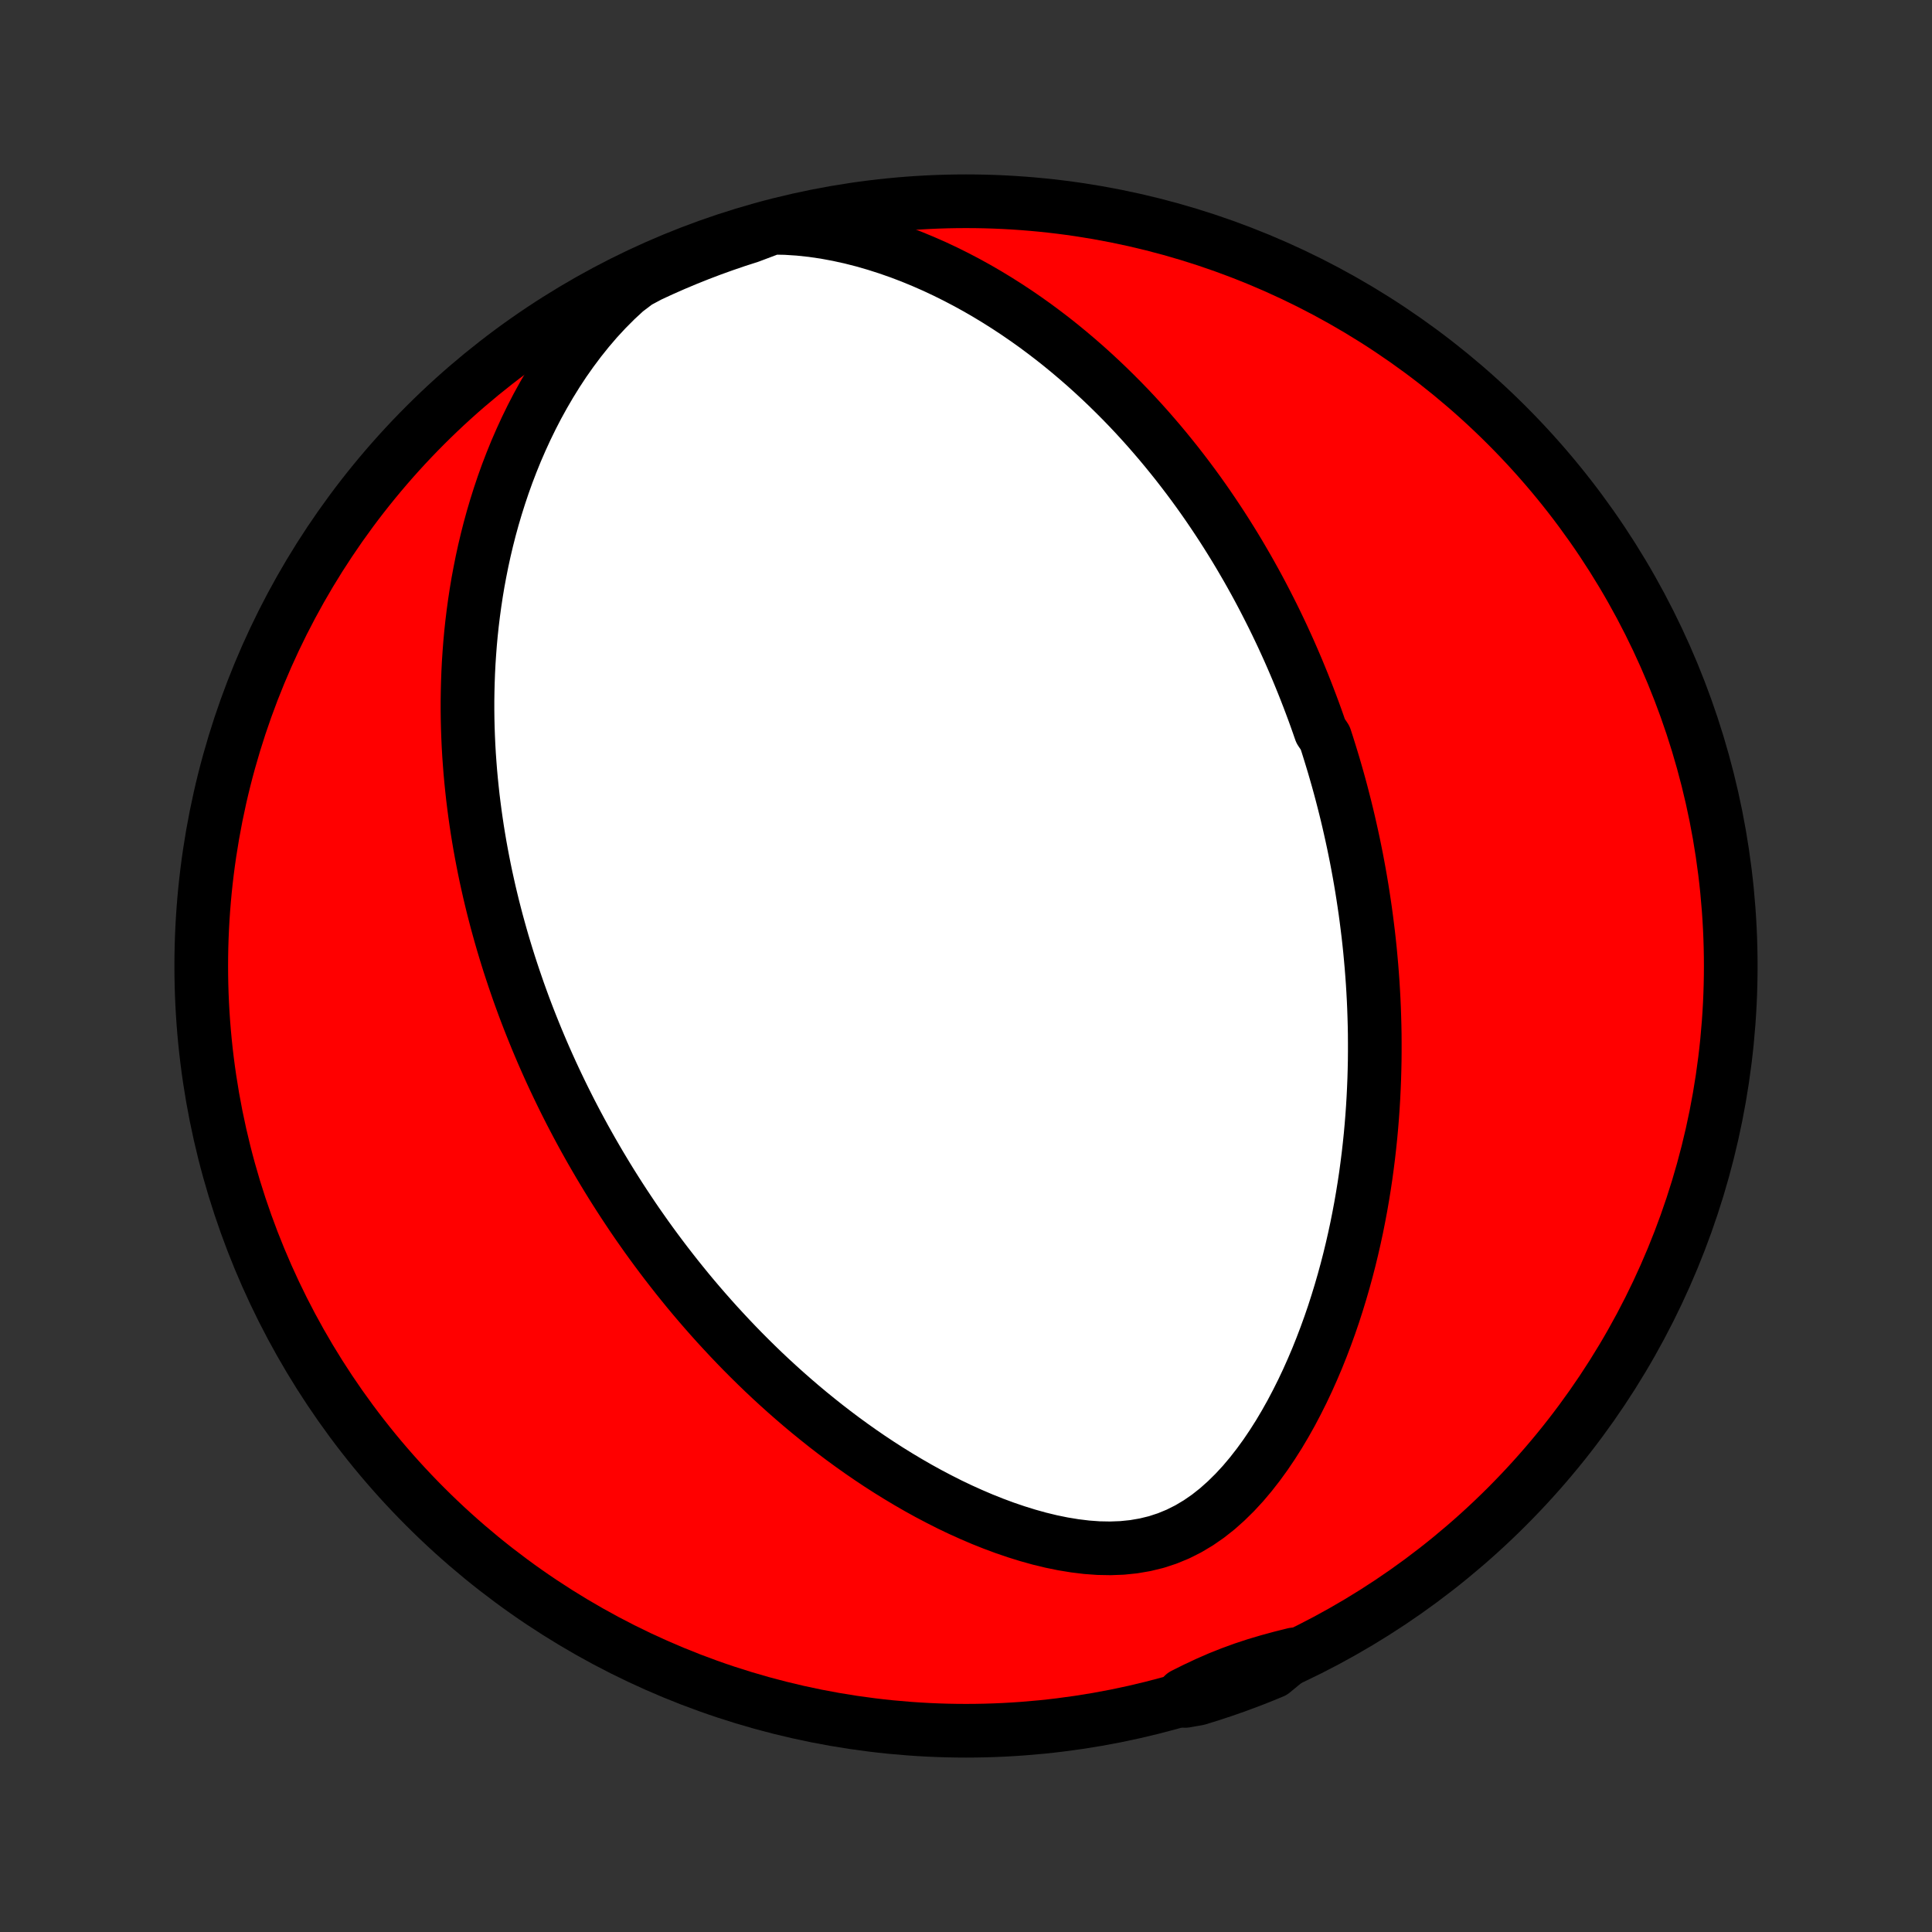 <?xml version="1.0" encoding="utf-8" standalone="no"?>
<!DOCTYPE svg PUBLIC "-//W3C//DTD SVG 1.1//EN"
  "http://www.w3.org/Graphics/SVG/1.1/DTD/svg11.dtd">
<!-- Created with matplotlib (http://matplotlib.org/) -->
<svg height="72pt" version="1.1" viewBox="0 0 72 72" width="72pt" xmlns="http://www.w3.org/2000/svg" xmlns:xlink="http://www.w3.org/1999/xlink">
 <rect x="0" y="0" width="72" height="72" fill="#333333" stroke="none"/>
 <defs>
  <style type="text/css">
*{stroke-linecap:butt;stroke-linejoin:round;}
  </style>
 </defs>
 <g id="figure_1">
  <g id="patch_1">
   <path d="
M0 72
L72 72
L72 0
L0 0
z
" style="fill:none;"/>
  </g>
  <g id="axes_1">
   <g id="PatchCollection_1">
    <defs>
     <path d="
M36 -7.5
C43.558 -7.5 50.808 -10.503 56.153 -15.848
C61.497 -21.192 64.5 -28.442 64.5 -36
C64.5 -43.558 61.497 -50.808 56.153 -56.153
C50.808 -61.497 43.558 -64.5 36 -64.5
C28.442 -64.5 21.192 -61.497 15.848 -56.153
C10.503 -50.808 7.5 -43.558 7.5 -36
C7.5 -28.442 10.503 -21.192 15.848 -15.848
C21.192 -10.503 28.442 -7.5 36 -7.5
z
" id="C0_0_a811fe30f3"/>
     <path d="
M28.789 -63.512
L29.283 -63.503
L29.775 -63.471
L30.264 -63.419
L30.749 -63.348
L31.229 -63.259
L31.703 -63.155
L32.17 -63.036
L32.631 -62.903
L33.084 -62.758
L33.53 -62.602
L33.968 -62.435
L34.397 -62.258
L34.819 -62.073
L35.232 -61.879
L35.636 -61.678
L36.033 -61.47
L36.421 -61.256
L36.8 -61.036
L37.171 -60.811
L37.534 -60.581
L37.889 -60.347
L38.235 -60.109
L38.574 -59.868
L38.904 -59.623
L39.227 -59.376
L39.542 -59.126
L39.85 -58.873
L40.15 -58.619
L40.443 -58.364
L40.729 -58.106
L41.008 -57.848
L41.28 -57.589
L41.546 -57.328
L41.806 -57.067
L42.059 -56.806
L42.306 -56.544
L42.547 -56.281
L42.782 -56.019
L43.011 -55.756
L43.235 -55.494
L43.454 -55.231
L43.667 -54.969
L43.876 -54.707
L44.079 -54.445
L44.278 -54.184
L44.472 -53.923
L44.662 -53.662
L44.847 -53.402
L45.028 -53.142
L45.204 -52.883
L45.377 -52.624
L45.546 -52.366
L45.711 -52.108
L45.872 -51.851
L46.03 -51.594
L46.184 -51.338
L46.334 -51.082
L46.482 -50.827
L46.626 -50.572
L46.767 -50.318
L46.905 -50.064
L47.04 -49.81
L47.172 -49.556
L47.301 -49.303
L47.428 -49.051
L47.552 -48.798
L47.673 -48.546
L47.792 -48.294
L47.908 -48.041
L48.022 -47.79
L48.133 -47.538
L48.242 -47.286
L48.349 -47.034
L48.453 -46.782
L48.556 -46.529
L48.656 -46.277
L48.754 -46.025
L48.85 -45.772
L48.945 -45.518
L49.037 -45.265
L49.127 -45.011
L49.215 -44.756
L49.386 -44.501
L49.469 -44.245
L49.549 -43.989
L49.628 -43.732
L49.706 -43.474
L49.781 -43.215
L49.855 -42.956
L49.927 -42.695
L49.997 -42.434
L50.065 -42.171
L50.132 -41.907
L50.197 -41.642
L50.26 -41.376
L50.321 -41.108
L50.381 -40.839
L50.439 -40.569
L50.495 -40.297
L50.55 -40.023
L50.602 -39.748
L50.653 -39.471
L50.702 -39.192
L50.749 -38.912
L50.794 -38.629
L50.837 -38.345
L50.879 -38.058
L50.918 -37.769
L50.955 -37.478
L50.991 -37.185
L51.024 -36.889
L51.055 -36.592
L51.083 -36.291
L51.11 -35.988
L51.134 -35.682
L51.156 -35.374
L51.175 -35.063
L51.192 -34.749
L51.206 -34.432
L51.217 -34.112
L51.226 -33.789
L51.232 -33.463
L51.234 -33.134
L51.234 -32.802
L51.231 -32.467
L51.224 -32.128
L51.214 -31.786
L51.2 -31.44
L51.183 -31.092
L51.162 -30.74
L51.137 -30.384
L51.108 -30.025
L51.075 -29.663
L51.037 -29.297
L50.995 -28.927
L50.948 -28.555
L50.897 -28.178
L50.84 -27.799
L50.778 -27.416
L50.711 -27.03
L50.638 -26.642
L50.56 -26.25
L50.475 -25.855
L50.384 -25.457
L50.287 -25.057
L50.183 -24.654
L50.072 -24.249
L49.954 -23.842
L49.829 -23.434
L49.697 -23.024
L49.556 -22.613
L49.407 -22.201
L49.25 -21.789
L49.085 -21.377
L48.91 -20.966
L48.727 -20.556
L48.534 -20.148
L48.331 -19.743
L48.119 -19.34
L47.896 -18.943
L47.663 -18.55
L47.418 -18.164
L47.162 -17.785
L46.894 -17.416
L46.614 -17.057
L46.322 -16.711
L46.016 -16.38
L45.697 -16.066
L45.365 -15.77
L45.019 -15.497
L44.659 -15.248
L44.285 -15.025
L43.899 -14.831
L43.501 -14.667
L43.092 -14.533
L42.674 -14.431
L42.248 -14.358
L41.816 -14.314
L41.379 -14.298
L40.939 -14.306
L40.498 -14.338
L40.055 -14.392
L39.614 -14.464
L39.174 -14.554
L38.736 -14.66
L38.302 -14.781
L37.871 -14.915
L37.445 -15.06
L37.023 -15.217
L36.606 -15.383
L36.195 -15.559
L35.789 -15.742
L35.389 -15.933
L34.996 -16.132
L34.608 -16.336
L34.227 -16.546
L33.852 -16.762
L33.484 -16.982
L33.122 -17.206
L32.767 -17.434
L32.418 -17.666
L32.076 -17.901
L31.74 -18.139
L31.411 -18.379
L31.088 -18.622
L30.772 -18.866
L30.462 -19.113
L30.158 -19.36
L29.86 -19.609
L29.568 -19.86
L29.282 -20.111
L29.002 -20.363
L28.728 -20.615
L28.459 -20.868
L28.196 -21.122
L27.939 -21.375
L27.686 -21.629
L27.439 -21.883
L27.197 -22.137
L26.96 -22.391
L26.727 -22.644
L26.5 -22.897
L26.277 -23.15
L26.058 -23.403
L25.844 -23.655
L25.634 -23.907
L25.429 -24.159
L25.227 -24.41
L25.03 -24.661
L24.836 -24.911
L24.646 -25.161
L24.46 -25.41
L24.277 -25.659
L24.098 -25.907
L23.923 -26.155
L23.75 -26.402
L23.581 -26.649
L23.416 -26.896
L23.253 -27.142
L23.093 -27.388
L22.936 -27.634
L22.782 -27.879
L22.631 -28.124
L22.483 -28.369
L22.337 -28.613
L22.194 -28.858
L22.053 -29.102
L21.915 -29.346
L21.779 -29.59
L21.646 -29.834
L21.515 -30.078
L21.386 -30.323
L21.259 -30.567
L21.135 -30.812
L21.013 -31.056
L20.893 -31.301
L20.775 -31.547
L20.659 -31.792
L20.545 -32.038
L20.433 -32.285
L20.323 -32.532
L20.215 -32.779
L20.109 -33.028
L20.005 -33.276
L19.903 -33.526
L19.802 -33.777
L19.703 -34.028
L19.606 -34.28
L19.511 -34.533
L19.418 -34.788
L19.326 -35.043
L19.237 -35.3
L19.149 -35.557
L19.063 -35.816
L18.978 -36.077
L18.896 -36.338
L18.815 -36.602
L18.736 -36.866
L18.659 -37.133
L18.584 -37.401
L18.51 -37.671
L18.439 -37.943
L18.369 -38.216
L18.302 -38.492
L18.236 -38.769
L18.173 -39.049
L18.111 -39.331
L18.052 -39.615
L17.995 -39.902
L17.94 -40.191
L17.887 -40.482
L17.837 -40.776
L17.789 -41.072
L17.744 -41.372
L17.701 -41.674
L17.661 -41.979
L17.623 -42.286
L17.589 -42.597
L17.557 -42.911
L17.528 -43.228
L17.503 -43.548
L17.48 -43.871
L17.461 -44.198
L17.446 -44.528
L17.434 -44.862
L17.426 -45.199
L17.422 -45.539
L17.422 -45.883
L17.427 -46.231
L17.436 -46.583
L17.449 -46.938
L17.467 -47.296
L17.491 -47.659
L17.519 -48.025
L17.553 -48.395
L17.593 -48.769
L17.639 -49.146
L17.691 -49.527
L17.749 -49.911
L17.814 -50.3
L17.887 -50.691
L17.966 -51.086
L18.053 -51.484
L18.148 -51.886
L18.251 -52.29
L18.363 -52.697
L18.484 -53.107
L18.614 -53.519
L18.753 -53.933
L18.902 -54.349
L19.062 -54.766
L19.232 -55.185
L19.414 -55.604
L19.606 -56.023
L19.811 -56.443
L20.027 -56.861
L20.257 -57.278
L20.499 -57.693
L20.754 -58.105
L21.023 -58.514
L21.307 -58.917
L21.604 -59.314
L21.917 -59.705
L22.244 -60.087
L22.587 -60.458
L22.945 -60.818
L23.319 -61.164
L23.755 -61.494
L24.206 -61.735
L24.66 -61.945
L25.118 -62.147
L25.579 -62.341
L26.044 -62.527
L26.512 -62.705
L26.982 -62.874
L27.455 -63.036
L27.931 -63.189
z
" id="C0_1_e2b832b2c1"/>
     <path d="
M48.22 -10.345
L47.74 -10.225
L47.266 -10.096
L46.798 -9.957
L46.337 -9.805
L45.882 -9.639
L45.432 -9.46
L44.988 -9.266
L44.547 -9.059
L44.11 -8.841
L44.168 -8.612
L44.643 -8.695
L45.116 -8.842
L45.586 -8.997
L46.053 -9.16
L46.517 -9.332
L46.977 -9.511
L47.435 -9.699
z
" id="C0_2_9bb35c4003"/>
    </defs>
    <g clip-path="url(#p1bffca34e9)">
     <use style="fill:#ff0000;stroke:#000000;stroke-width:2.0;" x="0.0" xlink:href="#C0_0_a811fe30f3" y="72.0"/>
    </g>
    <g clip-path="url(#p1bffca34e9)">
     <use style="fill:#ffffff;stroke:#000000;stroke-width:2.0;" x="0.0" xlink:href="#C0_1_e2b832b2c1" y="72.0"/>
    </g>
    <g clip-path="url(#p1bffca34e9)">
     <use style="fill:#ffffff;stroke:#000000;stroke-width:2.0;" x="0.0" xlink:href="#C0_2_9bb35c4003" y="72.0"/>
    </g>
   </g>
  </g>
 </g>
 <defs>
  <clipPath id="p1bffca34e9">
   <rect height="72.0" width="72.0" x="0.0" y="0.0"/>
  </clipPath>
 </defs>
</svg>
